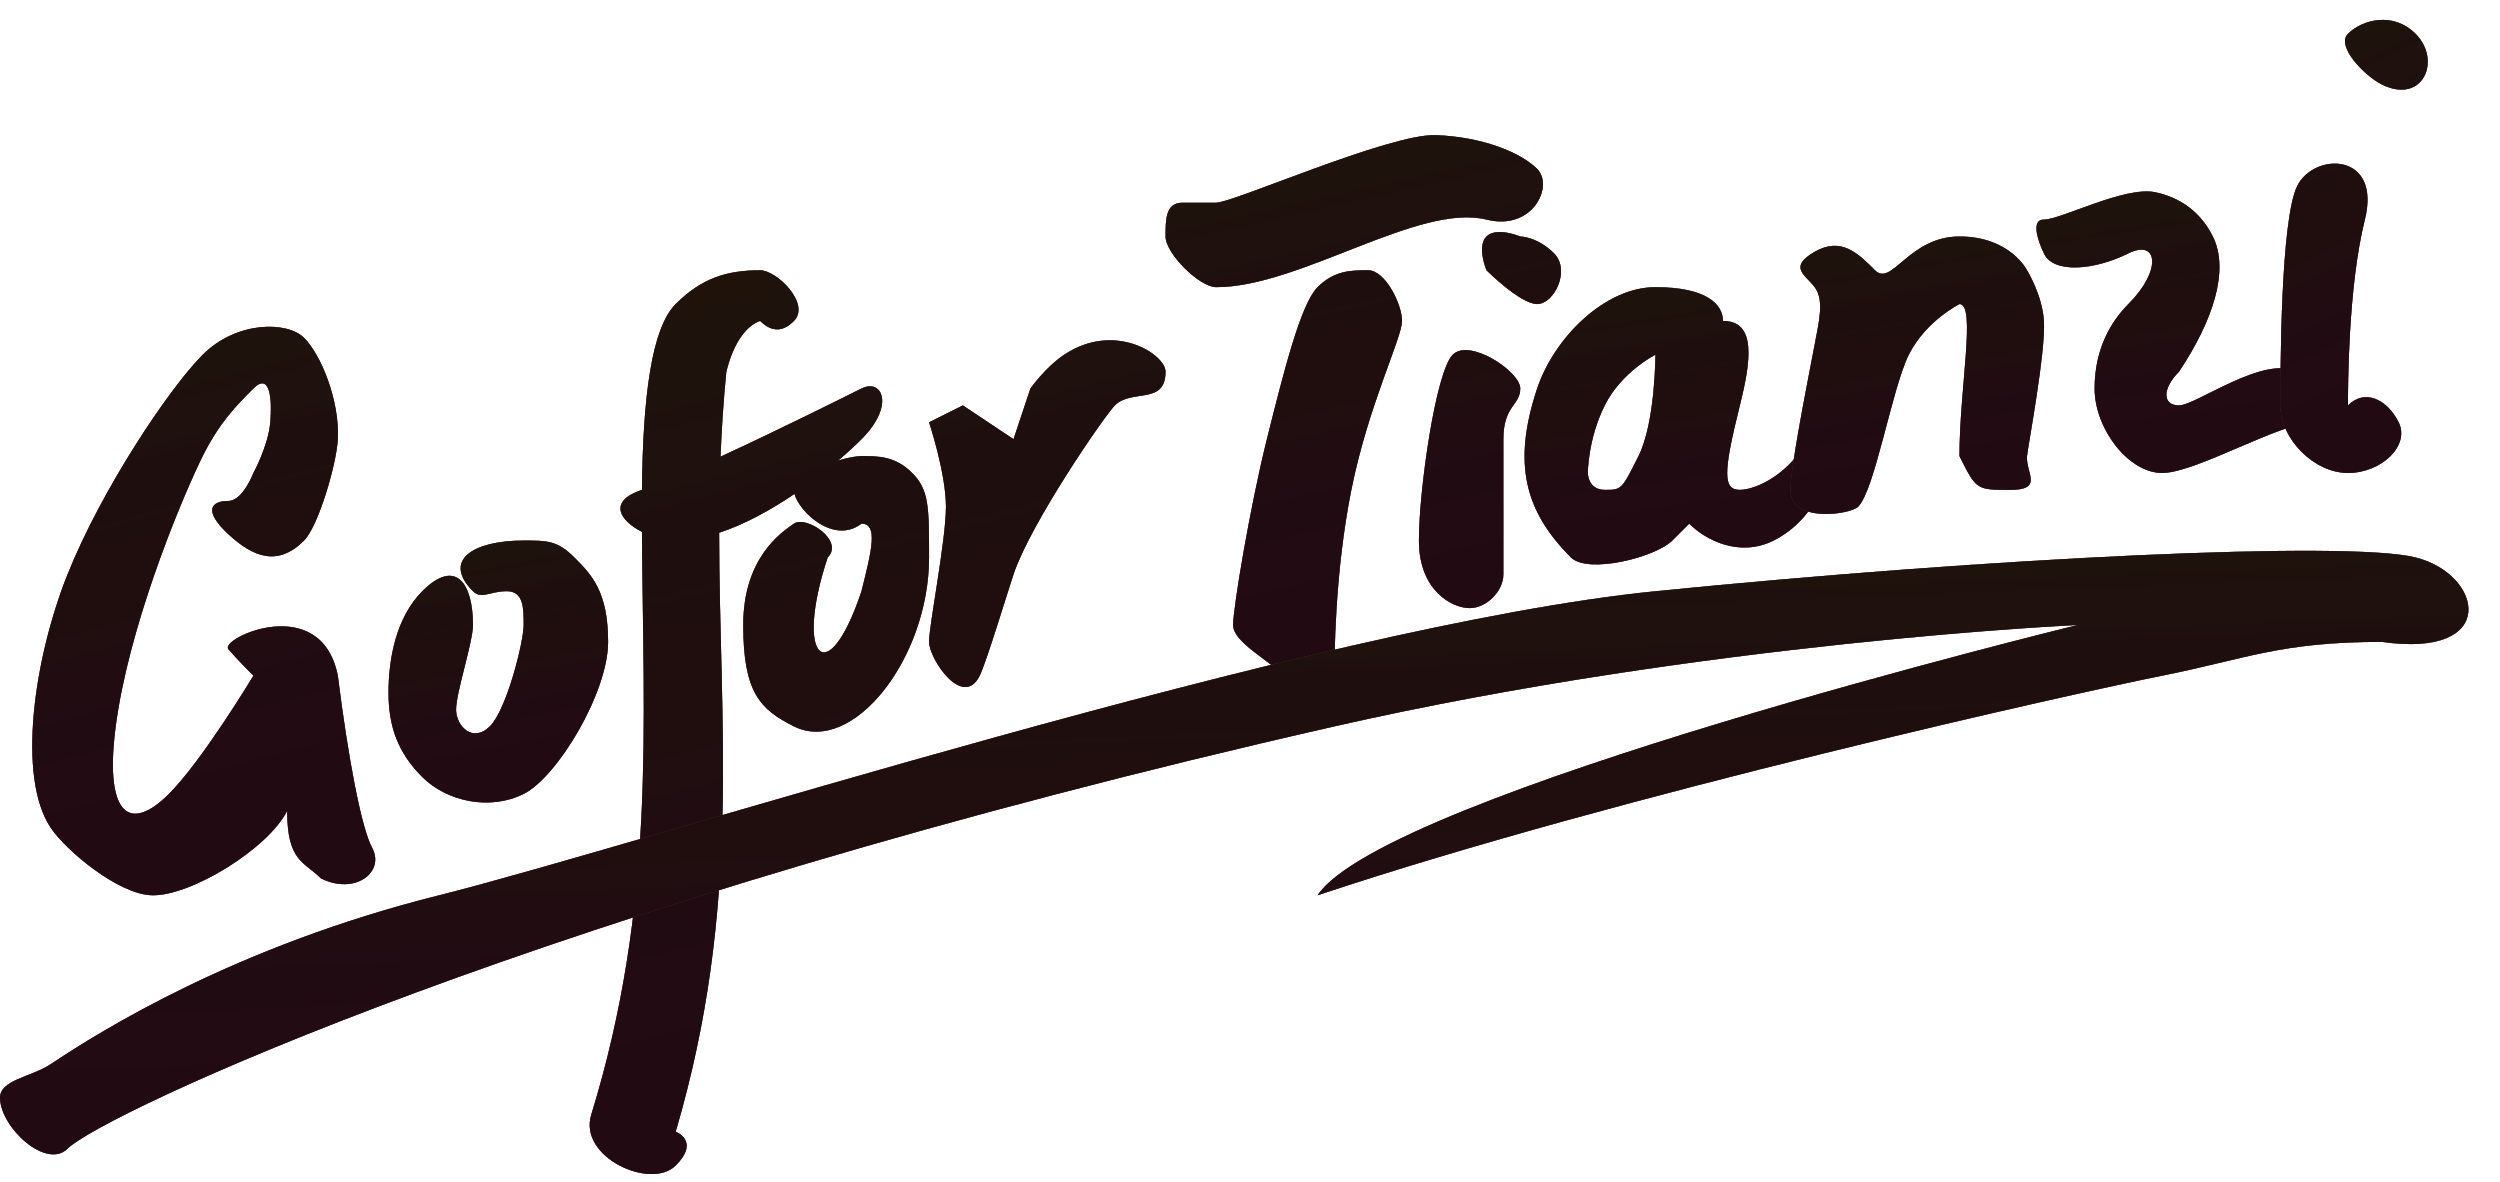 <svg width="74" height="35" viewBox="0 0 74 35" fill="none" xmlns="http://www.w3.org/2000/svg">
<path d="M36 6H35C34.5 6 34.5 6.5 34.5 7C34.5 7.5 35.5 8.5 36 8.5C38.471 8.5 42 6 44 6.5C45.375 6.844 46 5.5 45.5 5C45 4.5 43.86 4.05 42.5 4C41.14 3.95 36.5 6 36 6Z" fill="url(#paint0_linear_229_42)"/>
<path d="M36 6H35C34.5 6 34.5 6.5 34.5 7C34.5 7.5 35.5 8.5 36 8.5C38.471 8.5 42 6 44 6.5C45.375 6.844 46 5.5 45.5 5C45 4.5 43.86 4.05 42.5 4C41.14 3.95 36.5 6 36 6Z" fill="black" fill-opacity="0.2"/>
<path d="M36 6H35C34.5 6 34.5 6.5 34.5 7C34.5 7.5 35.5 8.5 36 8.5C38.471 8.5 42 6 44 6.5C45.375 6.844 46 5.5 45.5 5C45 4.5 43.86 4.05 42.5 4C41.14 3.95 36.5 6 36 6Z" fill="black" fill-opacity="0.2"/>
<path d="M36 6H35C34.5 6 34.5 6.5 34.5 7C34.5 7.5 35.5 8.5 36 8.5C38.471 8.5 42 6 44 6.5C45.375 6.844 46 5.5 45.5 5C45 4.5 43.86 4.05 42.5 4C41.14 3.95 36.5 6 36 6Z" fill="black" fill-opacity="0.2"/>
<path d="M36 6H35C34.5 6 34.5 6.5 34.5 7C34.5 7.5 35.5 8.5 36 8.5C38.471 8.5 42 6 44 6.5C45.375 6.844 46 5.5 45.5 5C45 4.5 43.86 4.05 42.5 4C41.14 3.95 36.5 6 36 6Z" fill="black" fill-opacity="0.2"/>
<path d="M36 6H35C34.5 6 34.5 6.5 34.5 7C34.5 7.5 35.5 8.5 36 8.5C38.471 8.5 42 6 44 6.5C45.375 6.844 46 5.5 45.5 5C45 4.5 43.86 4.05 42.5 4C41.14 3.95 36.5 6 36 6Z" fill="black" fill-opacity="0.2"/>
<path d="M36 6H35C34.5 6 34.5 6.5 34.5 7C34.5 7.5 35.5 8.5 36 8.5C38.471 8.5 42 6 44 6.5C45.375 6.844 46 5.5 45.5 5C45 4.5 43.86 4.05 42.5 4C41.14 3.95 36.5 6 36 6Z" fill="black" fill-opacity="0.2"/>
<path d="M36 6H35C34.5 6 34.5 6.5 34.5 7C34.5 7.5 35.5 8.5 36 8.5C38.471 8.5 42 6 44 6.5C45.375 6.844 46 5.5 45.5 5C45 4.5 43.86 4.05 42.5 4C41.14 3.95 36.5 6 36 6Z" fill="black" fill-opacity="0.2"/>
<path d="M36 6H35C34.5 6 34.5 6.5 34.5 7C34.5 7.5 35.5 8.5 36 8.5C38.471 8.5 42 6 44 6.5C45.375 6.844 46 5.5 45.5 5C45 4.5 43.86 4.05 42.5 4C41.14 3.95 36.5 6 36 6Z" fill="black" fill-opacity="0.2"/>
<path d="M40.5 8C40 8 39.5 8 39 8.5C38.5 9 38 11 37.5 13C37 15 36.5 18 36.5 18.5C36.5 19 37.5 19.5 38 20C38.5 20.5 39.5 20.5 39.5 20C39.5 19.5 39.5 17 40 14.5C40.5 12 41.5 10 41.5 9.5C41.5 9 41 8 40.5 8H40.5Z" fill="url(#paint1_linear_229_42)"/>
<path d="M40.5 8C40 8 39.5 8 39 8.5C38.5 9 38 11 37.5 13C37 15 36.5 18 36.5 18.5C36.5 19 37.5 19.5 38 20C38.5 20.5 39.5 20.5 39.5 20C39.5 19.5 39.5 17 40 14.5C40.5 12 41.5 10 41.5 9.5C41.5 9 41 8 40.5 8H40.5Z" fill="black" fill-opacity="0.2"/>
<path d="M40.5 8C40 8 39.5 8 39 8.5C38.5 9 38 11 37.5 13C37 15 36.5 18 36.5 18.5C36.5 19 37.5 19.5 38 20C38.5 20.5 39.5 20.5 39.5 20C39.5 19.5 39.5 17 40 14.5C40.5 12 41.5 10 41.5 9.5C41.5 9 41 8 40.5 8H40.5Z" fill="black" fill-opacity="0.2"/>
<path d="M40.5 8C40 8 39.5 8 39 8.5C38.5 9 38 11 37.5 13C37 15 36.5 18 36.5 18.5C36.5 19 37.5 19.5 38 20C38.5 20.5 39.5 20.5 39.5 20C39.5 19.5 39.5 17 40 14.5C40.5 12 41.5 10 41.5 9.5C41.5 9 41 8 40.5 8H40.5Z" fill="black" fill-opacity="0.2"/>
<path d="M40.5 8C40 8 39.5 8 39 8.5C38.5 9 38 11 37.5 13C37 15 36.5 18 36.5 18.5C36.5 19 37.5 19.5 38 20C38.5 20.5 39.5 20.5 39.5 20C39.5 19.5 39.5 17 40 14.5C40.5 12 41.5 10 41.5 9.5C41.5 9 41 8 40.5 8H40.5Z" fill="black" fill-opacity="0.2"/>
<path d="M40.5 8C40 8 39.5 8 39 8.5C38.5 9 38 11 37.5 13C37 15 36.5 18 36.5 18.5C36.5 19 37.5 19.5 38 20C38.5 20.5 39.5 20.5 39.5 20C39.5 19.5 39.5 17 40 14.5C40.5 12 41.5 10 41.5 9.5C41.5 9 41 8 40.5 8H40.5Z" fill="black" fill-opacity="0.2"/>
<path d="M40.5 8C40 8 39.5 8 39 8.5C38.5 9 38 11 37.5 13C37 15 36.5 18 36.5 18.5C36.5 19 37.5 19.5 38 20C38.5 20.5 39.5 20.5 39.5 20C39.5 19.5 39.5 17 40 14.5C40.5 12 41.5 10 41.5 9.5C41.5 9 41 8 40.5 8H40.5Z" fill="black" fill-opacity="0.2"/>
<path d="M40.5 8C40 8 39.5 8 39 8.5C38.5 9 38 11 37.5 13C37 15 36.5 18 36.5 18.5C36.5 19 37.5 19.5 38 20C38.5 20.5 39.5 20.5 39.5 20C39.5 19.5 39.5 17 40 14.5C40.5 12 41.5 10 41.5 9.5C41.5 9 41 8 40.5 8H40.5Z" fill="black" fill-opacity="0.2"/>
<path d="M40.5 8C40 8 39.5 8 39 8.5C38.5 9 38 11 37.5 13C37 15 36.5 18 36.5 18.5C36.5 19 37.5 19.5 38 20C38.5 20.5 39.5 20.5 39.5 20C39.5 19.5 39.5 17 40 14.5C40.5 12 41.5 10 41.5 9.5C41.5 9 41 8 40.5 8H40.5Z" fill="black" fill-opacity="0.2"/>
<path d="M45 11.5C45 11 43.5 10 43 10.5C42.5 11 42 14.5 42 16C42 17.5 43 18 43.5 18C44 18 44.5 17.5 44.5 17V13C44.5 12 45 12 45 11.5Z" fill="url(#paint2_linear_229_42)"/>
<path d="M45 11.5C45 11 43.5 10 43 10.5C42.5 11 42 14.5 42 16C42 17.5 43 18 43.5 18C44 18 44.5 17.5 44.5 17V13C44.5 12 45 12 45 11.5Z" fill="black" fill-opacity="0.2"/>
<path d="M45 11.5C45 11 43.5 10 43 10.5C42.5 11 42 14.5 42 16C42 17.5 43 18 43.5 18C44 18 44.5 17.5 44.5 17V13C44.5 12 45 12 45 11.5Z" fill="black" fill-opacity="0.2"/>
<path d="M45 11.5C45 11 43.5 10 43 10.5C42.5 11 42 14.5 42 16C42 17.5 43 18 43.5 18C44 18 44.5 17.5 44.5 17V13C44.5 12 45 12 45 11.5Z" fill="black" fill-opacity="0.2"/>
<path d="M45 11.5C45 11 43.5 10 43 10.5C42.5 11 42 14.5 42 16C42 17.5 43 18 43.5 18C44 18 44.5 17.5 44.5 17V13C44.5 12 45 12 45 11.5Z" fill="black" fill-opacity="0.2"/>
<path d="M45 11.5C45 11 43.5 10 43 10.5C42.5 11 42 14.5 42 16C42 17.5 43 18 43.5 18C44 18 44.5 17.5 44.5 17V13C44.5 12 45 12 45 11.5Z" fill="black" fill-opacity="0.2"/>
<path d="M45 11.5C45 11 43.5 10 43 10.5C42.5 11 42 14.5 42 16C42 17.5 43 18 43.5 18C44 18 44.5 17.5 44.5 17V13C44.5 12 45 12 45 11.5Z" fill="black" fill-opacity="0.2"/>
<path d="M45 11.5C45 11 43.5 10 43 10.5C42.5 11 42 14.5 42 16C42 17.5 43 18 43.5 18C44 18 44.5 17.5 44.5 17V13C44.5 12 45 12 45 11.5Z" fill="black" fill-opacity="0.2"/>
<path d="M45 11.5C45 11 43.5 10 43 10.5C42.5 11 42 14.5 42 16C42 17.5 43 18 43.5 18C44 18 44.5 17.5 44.5 17V13C44.5 12 45 12 45 11.5Z" fill="black" fill-opacity="0.2"/>
<path d="M45.5 9C45 9 44 8 44 8C44 8 43.703 7.297 44 7C44.297 6.703 45 7 45 7C45 7 45.5 7 46 7.5C46.5 8 46 9 45.5 9Z" fill="url(#paint3_linear_229_42)"/>
<path d="M45.5 9C45 9 44 8 44 8C44 8 43.703 7.297 44 7C44.297 6.703 45 7 45 7C45 7 45.5 7 46 7.5C46.5 8 46 9 45.5 9Z" fill="black" fill-opacity="0.2"/>
<path d="M45.5 9C45 9 44 8 44 8C44 8 43.703 7.297 44 7C44.297 6.703 45 7 45 7C45 7 45.5 7 46 7.5C46.5 8 46 9 45.5 9Z" fill="black" fill-opacity="0.2"/>
<path d="M45.5 9C45 9 44 8 44 8C44 8 43.703 7.297 44 7C44.297 6.703 45 7 45 7C45 7 45.5 7 46 7.5C46.5 8 46 9 45.5 9Z" fill="black" fill-opacity="0.2"/>
<path d="M45.5 9C45 9 44 8 44 8C44 8 43.703 7.297 44 7C44.297 6.703 45 7 45 7C45 7 45.5 7 46 7.5C46.5 8 46 9 45.5 9Z" fill="black" fill-opacity="0.2"/>
<path d="M45.5 9C45 9 44 8 44 8C44 8 43.703 7.297 44 7C44.297 6.703 45 7 45 7C45 7 45.5 7 46 7.5C46.5 8 46 9 45.5 9Z" fill="black" fill-opacity="0.2"/>
<path d="M45.5 9C45 9 44 8 44 8C44 8 43.703 7.297 44 7C44.297 6.703 45 7 45 7C45 7 45.5 7 46 7.5C46.5 8 46 9 45.5 9Z" fill="black" fill-opacity="0.2"/>
<path d="M45.5 9C45 9 44 8 44 8C44 8 43.703 7.297 44 7C44.297 6.703 45 7 45 7C45 7 45.5 7 46 7.5C46.5 8 46 9 45.5 9Z" fill="black" fill-opacity="0.2"/>
<path d="M45.5 9C45 9 44 8 44 8C44 8 43.703 7.297 44 7C44.297 6.703 45 7 45 7C45 7 45.5 7 46 7.5C46.5 8 46 9 45.5 9Z" fill="black" fill-opacity="0.2"/>
<path fill-rule="evenodd" clip-rule="evenodd" d="M49 8.5C47.5 8.5 46 10 45.5 11.5C44.757 13.729 45.141 15.14 46.5 16.5C47 17 49 16.5 49.5 16L50 15.5C50.5 16 51.5 16.5 52.5 16C53.5 15.5 54 14.5 54 14V14C54 13.499 54 12 53.5 13C53 14 52 14.5 51.5 14.5C51 14.5 51 14 51.5 12C51.826 10.695 52 9.5 51 9.5C51 9 50.5 8.5 49 8.5ZM49 10.5C49 10.5 48 11 47.5 12C47 13 47 14 47 14C47 14 47 14.5 47.5 14.5C48 14.5 48 14.5 48.5 13.5C49 12.5 49 10.5 49 10.5Z" fill="url(#paint4_linear_229_42)"/>
<path fill-rule="evenodd" clip-rule="evenodd" d="M49 8.5C47.5 8.5 46 10 45.5 11.5C44.757 13.729 45.141 15.14 46.5 16.5C47 17 49 16.5 49.5 16L50 15.5C50.5 16 51.5 16.5 52.5 16C53.5 15.5 54 14.5 54 14V14C54 13.499 54 12 53.5 13C53 14 52 14.5 51.5 14.5C51 14.5 51 14 51.5 12C51.826 10.695 52 9.5 51 9.5C51 9 50.5 8.5 49 8.5ZM49 10.5C49 10.5 48 11 47.5 12C47 13 47 14 47 14C47 14 47 14.5 47.5 14.5C48 14.5 48 14.5 48.5 13.5C49 12.5 49 10.5 49 10.5Z" fill="black" fill-opacity="0.2"/>
<path fill-rule="evenodd" clip-rule="evenodd" d="M49 8.5C47.5 8.5 46 10 45.5 11.5C44.757 13.729 45.141 15.14 46.5 16.5C47 17 49 16.5 49.5 16L50 15.5C50.5 16 51.5 16.5 52.5 16C53.5 15.5 54 14.5 54 14V14C54 13.499 54 12 53.5 13C53 14 52 14.5 51.5 14.5C51 14.5 51 14 51.5 12C51.826 10.695 52 9.5 51 9.5C51 9 50.5 8.5 49 8.5ZM49 10.5C49 10.5 48 11 47.5 12C47 13 47 14 47 14C47 14 47 14.5 47.5 14.5C48 14.5 48 14.5 48.5 13.5C49 12.5 49 10.5 49 10.5Z" fill="black" fill-opacity="0.2"/>
<path fill-rule="evenodd" clip-rule="evenodd" d="M49 8.5C47.5 8.5 46 10 45.5 11.5C44.757 13.729 45.141 15.14 46.5 16.5C47 17 49 16.5 49.5 16L50 15.5C50.5 16 51.5 16.5 52.5 16C53.5 15.5 54 14.5 54 14V14C54 13.499 54 12 53.5 13C53 14 52 14.5 51.5 14.5C51 14.5 51 14 51.5 12C51.826 10.695 52 9.5 51 9.5C51 9 50.5 8.5 49 8.5ZM49 10.5C49 10.5 48 11 47.5 12C47 13 47 14 47 14C47 14 47 14.5 47.5 14.5C48 14.5 48 14.5 48.5 13.5C49 12.5 49 10.5 49 10.5Z" fill="black" fill-opacity="0.2"/>
<path fill-rule="evenodd" clip-rule="evenodd" d="M49 8.5C47.5 8.5 46 10 45.5 11.5C44.757 13.729 45.141 15.14 46.5 16.5C47 17 49 16.5 49.5 16L50 15.5C50.5 16 51.5 16.5 52.5 16C53.5 15.5 54 14.5 54 14V14C54 13.499 54 12 53.5 13C53 14 52 14.5 51.5 14.5C51 14.5 51 14 51.5 12C51.826 10.695 52 9.5 51 9.5C51 9 50.5 8.5 49 8.5ZM49 10.5C49 10.5 48 11 47.5 12C47 13 47 14 47 14C47 14 47 14.5 47.5 14.5C48 14.5 48 14.5 48.5 13.5C49 12.5 49 10.5 49 10.5Z" fill="black" fill-opacity="0.2"/>
<path fill-rule="evenodd" clip-rule="evenodd" d="M49 8.5C47.5 8.5 46 10 45.5 11.5C44.757 13.729 45.141 15.14 46.5 16.5C47 17 49 16.5 49.5 16L50 15.5C50.5 16 51.5 16.5 52.5 16C53.5 15.5 54 14.5 54 14V14C54 13.499 54 12 53.5 13C53 14 52 14.5 51.5 14.5C51 14.5 51 14 51.5 12C51.826 10.695 52 9.5 51 9.5C51 9 50.5 8.5 49 8.5ZM49 10.5C49 10.5 48 11 47.5 12C47 13 47 14 47 14C47 14 47 14.5 47.5 14.5C48 14.5 48 14.5 48.5 13.5C49 12.5 49 10.5 49 10.5Z" fill="black" fill-opacity="0.2"/>
<path fill-rule="evenodd" clip-rule="evenodd" d="M49 8.5C47.5 8.5 46 10 45.5 11.5C44.757 13.729 45.141 15.14 46.5 16.5C47 17 49 16.5 49.5 16L50 15.5C50.5 16 51.5 16.5 52.5 16C53.5 15.5 54 14.5 54 14V14C54 13.499 54 12 53.5 13C53 14 52 14.5 51.5 14.5C51 14.5 51 14 51.5 12C51.826 10.695 52 9.5 51 9.5C51 9 50.5 8.5 49 8.5ZM49 10.5C49 10.5 48 11 47.5 12C47 13 47 14 47 14C47 14 47 14.5 47.5 14.5C48 14.5 48 14.5 48.5 13.5C49 12.5 49 10.5 49 10.5Z" fill="black" fill-opacity="0.2"/>
<path fill-rule="evenodd" clip-rule="evenodd" d="M49 8.5C47.5 8.5 46 10 45.5 11.5C44.757 13.729 45.141 15.14 46.5 16.5C47 17 49 16.5 49.5 16L50 15.5C50.5 16 51.5 16.5 52.5 16C53.5 15.5 54 14.5 54 14V14C54 13.499 54 12 53.5 13C53 14 52 14.5 51.5 14.5C51 14.5 51 14 51.5 12C51.826 10.695 52 9.5 51 9.5C51 9 50.5 8.5 49 8.5ZM49 10.5C49 10.5 48 11 47.5 12C47 13 47 14 47 14C47 14 47 14.5 47.5 14.5C48 14.5 48 14.5 48.5 13.5C49 12.5 49 10.5 49 10.5Z" fill="black" fill-opacity="0.2"/>
<path fill-rule="evenodd" clip-rule="evenodd" d="M49 8.5C47.5 8.5 46 10 45.5 11.5C44.757 13.729 45.141 15.14 46.5 16.5C47 17 49 16.5 49.5 16L50 15.5C50.5 16 51.5 16.5 52.5 16C53.5 15.5 54 14.5 54 14V14C54 13.499 54 12 53.5 13C53 14 52 14.5 51.5 14.5C51 14.5 51 14 51.5 12C51.826 10.695 52 9.5 51 9.5C51 9 50.5 8.5 49 8.5ZM49 10.5C49 10.5 48 11 47.5 12C47 13 47 14 47 14C47 14 47 14.5 47.5 14.5C48 14.5 48 14.5 48.5 13.5C49 12.5 49 10.5 49 10.5Z" fill="black" fill-opacity="0.2"/>
<path d="M22.5 8C23 8 24 9 23.5 9.5C23.385 9.615 23 10 22.5 9.5C22.121 9.629 21.728 10.088 21.5 11C21.415 11.855 21.36 12.692 21.328 13.517C23.079 12.71 25.072 11.714 25.491 11.504L25.5 11.5C26.113 11.194 26.5 12 25.5 13C25.317 13.183 25.083 13.4 24.811 13.632C25.088 13.549 25.343 13.5 25.5 13.5C26 13.5 26.5 13.5 27 14C27.5 14.5 27.5 15 27.5 16.5C27.5 19.5 25.231 22.366 23.5 21.5C22.5 21 22 20.5 22 18.5C22 16.5 23.141 15.751 23.5 15.5C23.859 15.249 25 16 24.5 16.5C23.5 19.5 24.5 20.5 25.5 17.5C25.8 16.302 26 15.5 25.5 15.5C24.686 16.123 23.663 15.162 23.517 14.62C22.825 15.089 22.05 15.519 21.287 15.77C21.288 21.499 21.968 26.808 20 33.5C20 33.5 20.734 33.766 20 34.5C19.266 35.234 17.114 34.254 17.5 33C19.418 26.765 19.037 21.535 19.002 15.743C18.348 15.412 17.979 14.84 19 14.5C19.001 14.5 19.002 14.499 19.002 14.499C19.029 11.752 19.285 9.715 20 9C20.758 8.242 21.5 8 22.5 8Z" fill="url(#paint5_linear_229_42)"/>
<path d="M22.5 8C23 8 24 9 23.5 9.5C23.385 9.615 23 10 22.5 9.5C22.121 9.629 21.728 10.088 21.5 11C21.415 11.855 21.36 12.692 21.328 13.517C23.079 12.71 25.072 11.714 25.491 11.504L25.5 11.5C26.113 11.194 26.5 12 25.5 13C25.317 13.183 25.083 13.4 24.811 13.632C25.088 13.549 25.343 13.5 25.5 13.5C26 13.5 26.5 13.5 27 14C27.5 14.5 27.5 15 27.5 16.5C27.5 19.5 25.231 22.366 23.5 21.5C22.5 21 22 20.5 22 18.5C22 16.5 23.141 15.751 23.5 15.5C23.859 15.249 25 16 24.5 16.5C23.5 19.5 24.5 20.5 25.5 17.5C25.8 16.302 26 15.5 25.5 15.5C24.686 16.123 23.663 15.162 23.517 14.62C22.825 15.089 22.05 15.519 21.287 15.77C21.288 21.499 21.968 26.808 20 33.5C20 33.5 20.734 33.766 20 34.5C19.266 35.234 17.114 34.254 17.5 33C19.418 26.765 19.037 21.535 19.002 15.743C18.348 15.412 17.979 14.84 19 14.5C19.001 14.5 19.002 14.499 19.002 14.499C19.029 11.752 19.285 9.715 20 9C20.758 8.242 21.5 8 22.5 8Z" fill="black" fill-opacity="0.2"/>
<path d="M22.5 8C23 8 24 9 23.5 9.5C23.385 9.615 23 10 22.5 9.5C22.121 9.629 21.728 10.088 21.5 11C21.415 11.855 21.36 12.692 21.328 13.517C23.079 12.71 25.072 11.714 25.491 11.504L25.5 11.5C26.113 11.194 26.5 12 25.5 13C25.317 13.183 25.083 13.4 24.811 13.632C25.088 13.549 25.343 13.5 25.5 13.5C26 13.5 26.5 13.5 27 14C27.5 14.5 27.5 15 27.5 16.5C27.5 19.5 25.231 22.366 23.5 21.5C22.5 21 22 20.5 22 18.5C22 16.5 23.141 15.751 23.5 15.5C23.859 15.249 25 16 24.5 16.5C23.5 19.5 24.5 20.5 25.5 17.5C25.8 16.302 26 15.5 25.5 15.5C24.686 16.123 23.663 15.162 23.517 14.62C22.825 15.089 22.05 15.519 21.287 15.77C21.288 21.499 21.968 26.808 20 33.5C20 33.5 20.734 33.766 20 34.5C19.266 35.234 17.114 34.254 17.5 33C19.418 26.765 19.037 21.535 19.002 15.743C18.348 15.412 17.979 14.84 19 14.5C19.001 14.5 19.002 14.499 19.002 14.499C19.029 11.752 19.285 9.715 20 9C20.758 8.242 21.5 8 22.5 8Z" fill="black" fill-opacity="0.2"/>
<path d="M22.5 8C23 8 24 9 23.5 9.5C23.385 9.615 23 10 22.5 9.5C22.121 9.629 21.728 10.088 21.5 11C21.415 11.855 21.36 12.692 21.328 13.517C23.079 12.71 25.072 11.714 25.491 11.504L25.5 11.5C26.113 11.194 26.5 12 25.5 13C25.317 13.183 25.083 13.4 24.811 13.632C25.088 13.549 25.343 13.5 25.5 13.5C26 13.5 26.5 13.5 27 14C27.5 14.5 27.5 15 27.5 16.5C27.5 19.5 25.231 22.366 23.5 21.5C22.5 21 22 20.5 22 18.5C22 16.5 23.141 15.751 23.5 15.5C23.859 15.249 25 16 24.5 16.5C23.5 19.5 24.5 20.5 25.5 17.5C25.8 16.302 26 15.5 25.5 15.5C24.686 16.123 23.663 15.162 23.517 14.62C22.825 15.089 22.05 15.519 21.287 15.77C21.288 21.499 21.968 26.808 20 33.5C20 33.5 20.734 33.766 20 34.5C19.266 35.234 17.114 34.254 17.5 33C19.418 26.765 19.037 21.535 19.002 15.743C18.348 15.412 17.979 14.84 19 14.5C19.001 14.5 19.002 14.499 19.002 14.499C19.029 11.752 19.285 9.715 20 9C20.758 8.242 21.5 8 22.5 8Z" fill="black" fill-opacity="0.2"/>
<path d="M22.5 8C23 8 24 9 23.5 9.5C23.385 9.615 23 10 22.5 9.5C22.121 9.629 21.728 10.088 21.5 11C21.415 11.855 21.36 12.692 21.328 13.517C23.079 12.71 25.072 11.714 25.491 11.504L25.5 11.5C26.113 11.194 26.5 12 25.5 13C25.317 13.183 25.083 13.4 24.811 13.632C25.088 13.549 25.343 13.5 25.5 13.5C26 13.5 26.5 13.5 27 14C27.5 14.5 27.5 15 27.5 16.5C27.5 19.5 25.231 22.366 23.5 21.5C22.5 21 22 20.5 22 18.5C22 16.5 23.141 15.751 23.5 15.5C23.859 15.249 25 16 24.5 16.5C23.5 19.5 24.5 20.5 25.5 17.5C25.8 16.302 26 15.5 25.5 15.5C24.686 16.123 23.663 15.162 23.517 14.62C22.825 15.089 22.05 15.519 21.287 15.77C21.288 21.499 21.968 26.808 20 33.5C20 33.5 20.734 33.766 20 34.5C19.266 35.234 17.114 34.254 17.5 33C19.418 26.765 19.037 21.535 19.002 15.743C18.348 15.412 17.979 14.84 19 14.5C19.001 14.5 19.002 14.499 19.002 14.499C19.029 11.752 19.285 9.715 20 9C20.758 8.242 21.5 8 22.5 8Z" fill="black" fill-opacity="0.2"/>
<path d="M22.5 8C23 8 24 9 23.5 9.5C23.385 9.615 23 10 22.5 9.5C22.121 9.629 21.728 10.088 21.5 11C21.415 11.855 21.36 12.692 21.328 13.517C23.079 12.71 25.072 11.714 25.491 11.504L25.5 11.5C26.113 11.194 26.5 12 25.5 13C25.317 13.183 25.083 13.4 24.811 13.632C25.088 13.549 25.343 13.5 25.5 13.5C26 13.5 26.5 13.5 27 14C27.5 14.5 27.5 15 27.5 16.5C27.5 19.5 25.231 22.366 23.5 21.5C22.5 21 22 20.5 22 18.5C22 16.5 23.141 15.751 23.5 15.5C23.859 15.249 25 16 24.5 16.5C23.5 19.5 24.5 20.5 25.5 17.5C25.8 16.302 26 15.5 25.5 15.5C24.686 16.123 23.663 15.162 23.517 14.62C22.825 15.089 22.05 15.519 21.287 15.77C21.288 21.499 21.968 26.808 20 33.5C20 33.5 20.734 33.766 20 34.5C19.266 35.234 17.114 34.254 17.5 33C19.418 26.765 19.037 21.535 19.002 15.743C18.348 15.412 17.979 14.84 19 14.5C19.001 14.5 19.002 14.499 19.002 14.499C19.029 11.752 19.285 9.715 20 9C20.758 8.242 21.5 8 22.5 8Z" fill="black" fill-opacity="0.2"/>
<path d="M22.5 8C23 8 24 9 23.5 9.5C23.385 9.615 23 10 22.5 9.5C22.121 9.629 21.728 10.088 21.5 11C21.415 11.855 21.36 12.692 21.328 13.517C23.079 12.71 25.072 11.714 25.491 11.504L25.5 11.5C26.113 11.194 26.5 12 25.5 13C25.317 13.183 25.083 13.4 24.811 13.632C25.088 13.549 25.343 13.5 25.5 13.5C26 13.5 26.5 13.5 27 14C27.5 14.5 27.5 15 27.5 16.5C27.5 19.5 25.231 22.366 23.5 21.5C22.5 21 22 20.5 22 18.5C22 16.5 23.141 15.751 23.5 15.5C23.859 15.249 25 16 24.5 16.5C23.5 19.5 24.5 20.5 25.5 17.5C25.8 16.302 26 15.5 25.5 15.5C24.686 16.123 23.663 15.162 23.517 14.62C22.825 15.089 22.05 15.519 21.287 15.77C21.288 21.499 21.968 26.808 20 33.5C20 33.5 20.734 33.766 20 34.5C19.266 35.234 17.114 34.254 17.5 33C19.418 26.765 19.037 21.535 19.002 15.743C18.348 15.412 17.979 14.84 19 14.5C19.001 14.5 19.002 14.499 19.002 14.499C19.029 11.752 19.285 9.715 20 9C20.758 8.242 21.5 8 22.5 8Z" fill="black" fill-opacity="0.2"/>
<path d="M22.5 8C23 8 24 9 23.5 9.5C23.385 9.615 23 10 22.5 9.5C22.121 9.629 21.728 10.088 21.5 11C21.415 11.855 21.36 12.692 21.328 13.517C23.079 12.71 25.072 11.714 25.491 11.504L25.5 11.5C26.113 11.194 26.5 12 25.5 13C25.317 13.183 25.083 13.4 24.811 13.632C25.088 13.549 25.343 13.5 25.5 13.5C26 13.5 26.5 13.5 27 14C27.5 14.5 27.5 15 27.5 16.5C27.5 19.5 25.231 22.366 23.5 21.5C22.5 21 22 20.5 22 18.5C22 16.5 23.141 15.751 23.5 15.5C23.859 15.249 25 16 24.5 16.5C23.5 19.5 24.5 20.5 25.5 17.5C25.8 16.302 26 15.5 25.5 15.5C24.686 16.123 23.663 15.162 23.517 14.62C22.825 15.089 22.05 15.519 21.287 15.77C21.288 21.499 21.968 26.808 20 33.5C20 33.5 20.734 33.766 20 34.5C19.266 35.234 17.114 34.254 17.5 33C19.418 26.765 19.037 21.535 19.002 15.743C18.348 15.412 17.979 14.84 19 14.5C19.001 14.5 19.002 14.499 19.002 14.499C19.029 11.752 19.285 9.715 20 9C20.758 8.242 21.5 8 22.5 8Z" fill="black" fill-opacity="0.2"/>
<path d="M22.5 8C23 8 24 9 23.5 9.5C23.385 9.615 23 10 22.5 9.5C22.121 9.629 21.728 10.088 21.5 11C21.415 11.855 21.36 12.692 21.328 13.517C23.079 12.71 25.072 11.714 25.491 11.504L25.5 11.5C26.113 11.194 26.5 12 25.5 13C25.317 13.183 25.083 13.4 24.811 13.632C25.088 13.549 25.343 13.5 25.5 13.5C26 13.5 26.5 13.5 27 14C27.5 14.5 27.5 15 27.5 16.5C27.5 19.5 25.231 22.366 23.5 21.5C22.5 21 22 20.5 22 18.5C22 16.5 23.141 15.751 23.5 15.5C23.859 15.249 25 16 24.5 16.5C23.5 19.5 24.5 20.5 25.5 17.5C25.8 16.302 26 15.5 25.5 15.5C24.686 16.123 23.663 15.162 23.517 14.62C22.825 15.089 22.05 15.519 21.287 15.77C21.288 21.499 21.968 26.808 20 33.5C20 33.5 20.734 33.766 20 34.5C19.266 35.234 17.114 34.254 17.5 33C19.418 26.765 19.037 21.535 19.002 15.743C18.348 15.412 17.979 14.84 19 14.5C19.001 14.5 19.002 14.499 19.002 14.499C19.029 11.752 19.285 9.715 20 9C20.758 8.242 21.5 8 22.5 8Z" fill="black" fill-opacity="0.2"/>
<path d="M28.5 12L27.5 12.5C27.5 12.5 28 14 28 15C28 16 27.5 18.5 27.5 19C27.5 19.5 28.5 21 29 20C29.187 19.626 29.825 17.526 30 17C30.5 15.5 32.687 12.313 33 12C33.5 11.5 34.5 12 34.5 11C34.5 10.5 33 9.5 31.5 10.5C30.946 10.869 30.5 11.5 30.5 11.5L30 13L28.5 12Z" fill="url(#paint6_linear_229_42)"/>
<path d="M28.5 12L27.5 12.5C27.5 12.5 28 14 28 15C28 16 27.5 18.5 27.5 19C27.5 19.5 28.5 21 29 20C29.187 19.626 29.825 17.526 30 17C30.5 15.5 32.687 12.313 33 12C33.5 11.5 34.5 12 34.5 11C34.5 10.5 33 9.5 31.5 10.5C30.946 10.869 30.5 11.5 30.5 11.5L30 13L28.5 12Z" fill="black" fill-opacity="0.2"/>
<path d="M28.5 12L27.5 12.5C27.5 12.5 28 14 28 15C28 16 27.5 18.5 27.5 19C27.5 19.5 28.5 21 29 20C29.187 19.626 29.825 17.526 30 17C30.5 15.5 32.687 12.313 33 12C33.5 11.5 34.5 12 34.5 11C34.5 10.5 33 9.5 31.5 10.5C30.946 10.869 30.5 11.5 30.5 11.5L30 13L28.5 12Z" fill="black" fill-opacity="0.2"/>
<path d="M28.5 12L27.5 12.5C27.5 12.5 28 14 28 15C28 16 27.5 18.5 27.5 19C27.5 19.5 28.5 21 29 20C29.187 19.626 29.825 17.526 30 17C30.5 15.5 32.687 12.313 33 12C33.5 11.5 34.5 12 34.5 11C34.5 10.5 33 9.5 31.5 10.5C30.946 10.869 30.5 11.5 30.5 11.5L30 13L28.5 12Z" fill="black" fill-opacity="0.2"/>
<path d="M28.5 12L27.5 12.5C27.5 12.5 28 14 28 15C28 16 27.5 18.5 27.5 19C27.5 19.5 28.5 21 29 20C29.187 19.626 29.825 17.526 30 17C30.5 15.5 32.687 12.313 33 12C33.5 11.5 34.5 12 34.5 11C34.5 10.5 33 9.5 31.5 10.5C30.946 10.869 30.5 11.5 30.5 11.5L30 13L28.5 12Z" fill="black" fill-opacity="0.2"/>
<path d="M28.5 12L27.5 12.5C27.5 12.5 28 14 28 15C28 16 27.5 18.5 27.5 19C27.5 19.5 28.5 21 29 20C29.187 19.626 29.825 17.526 30 17C30.5 15.5 32.687 12.313 33 12C33.5 11.5 34.5 12 34.5 11C34.5 10.5 33 9.5 31.5 10.5C30.946 10.869 30.5 11.5 30.5 11.5L30 13L28.5 12Z" fill="black" fill-opacity="0.2"/>
<path d="M28.5 12L27.5 12.5C27.5 12.5 28 14 28 15C28 16 27.5 18.5 27.5 19C27.5 19.5 28.5 21 29 20C29.187 19.626 29.825 17.526 30 17C30.5 15.5 32.687 12.313 33 12C33.5 11.5 34.5 12 34.5 11C34.5 10.5 33 9.5 31.5 10.5C30.946 10.869 30.5 11.5 30.5 11.5L30 13L28.5 12Z" fill="black" fill-opacity="0.2"/>
<path d="M28.5 12L27.5 12.5C27.5 12.5 28 14 28 15C28 16 27.5 18.5 27.5 19C27.5 19.5 28.5 21 29 20C29.187 19.626 29.825 17.526 30 17C30.5 15.5 32.687 12.313 33 12C33.5 11.5 34.5 12 34.5 11C34.5 10.5 33 9.5 31.5 10.5C30.946 10.869 30.5 11.5 30.5 11.5L30 13L28.5 12Z" fill="black" fill-opacity="0.2"/>
<path d="M28.5 12L27.5 12.5C27.5 12.5 28 14 28 15C28 16 27.5 18.5 27.5 19C27.5 19.5 28.5 21 29 20C29.187 19.626 29.825 17.526 30 17C30.5 15.5 32.687 12.313 33 12C33.5 11.5 34.5 12 34.5 11C34.5 10.5 33 9.5 31.5 10.5C30.946 10.869 30.5 11.5 30.5 11.5L30 13L28.5 12Z" fill="black" fill-opacity="0.2"/>
<path d="M14 18.5C14 17.281 13.5 16.5 12.5 17.5C11.726 18.273 11.5 19.5 11.5 20.5C11.5 21.5 11.773 22.274 12.5 23C13.227 23.727 14.5 24 15.5 23.5C16.5 23 18 20.5 18 19C18 17.5 17.5 17 17 16.5C16.5 16 16.203 16 15.5 16C14 16 13.085 16.586 14 17.5C14.25 17.75 14.5 17.5 15 17.5C15.5 17.5 15.5 18 15.5 18.5C15.5 19 15 21 14.5 21.5C14 22 13.5 21.5 13.5 21C13.5 20.5 14 19 14 18.5Z" fill="url(#paint7_linear_229_42)"/>
<path d="M14 18.5C14 17.281 13.5 16.5 12.5 17.5C11.726 18.273 11.5 19.5 11.5 20.5C11.5 21.5 11.773 22.274 12.5 23C13.227 23.727 14.5 24 15.5 23.5C16.5 23 18 20.5 18 19C18 17.5 17.5 17 17 16.5C16.5 16 16.203 16 15.5 16C14 16 13.085 16.586 14 17.5C14.25 17.75 14.5 17.5 15 17.5C15.5 17.5 15.5 18 15.5 18.5C15.5 19 15 21 14.5 21.5C14 22 13.5 21.5 13.5 21C13.5 20.5 14 19 14 18.5Z" fill="black" fill-opacity="0.2"/>
<path d="M14 18.5C14 17.281 13.5 16.5 12.5 17.5C11.726 18.273 11.5 19.5 11.5 20.5C11.5 21.5 11.773 22.274 12.5 23C13.227 23.727 14.5 24 15.5 23.5C16.5 23 18 20.5 18 19C18 17.5 17.5 17 17 16.5C16.5 16 16.203 16 15.5 16C14 16 13.085 16.586 14 17.5C14.25 17.75 14.5 17.5 15 17.5C15.5 17.5 15.5 18 15.5 18.5C15.5 19 15 21 14.5 21.5C14 22 13.5 21.5 13.5 21C13.5 20.5 14 19 14 18.5Z" fill="black" fill-opacity="0.2"/>
<path d="M14 18.5C14 17.281 13.5 16.5 12.5 17.5C11.726 18.273 11.5 19.5 11.5 20.5C11.5 21.5 11.773 22.274 12.5 23C13.227 23.727 14.5 24 15.5 23.5C16.5 23 18 20.5 18 19C18 17.5 17.5 17 17 16.5C16.5 16 16.203 16 15.5 16C14 16 13.085 16.586 14 17.5C14.25 17.75 14.5 17.5 15 17.5C15.5 17.5 15.5 18 15.5 18.5C15.5 19 15 21 14.5 21.5C14 22 13.5 21.5 13.5 21C13.5 20.5 14 19 14 18.5Z" fill="black" fill-opacity="0.2"/>
<path d="M14 18.5C14 17.281 13.5 16.5 12.5 17.5C11.726 18.273 11.5 19.5 11.5 20.5C11.5 21.5 11.773 22.274 12.5 23C13.227 23.727 14.5 24 15.5 23.5C16.5 23 18 20.5 18 19C18 17.5 17.5 17 17 16.5C16.5 16 16.203 16 15.5 16C14 16 13.085 16.586 14 17.5C14.25 17.75 14.5 17.5 15 17.5C15.5 17.5 15.5 18 15.5 18.5C15.5 19 15 21 14.5 21.5C14 22 13.5 21.5 13.5 21C13.5 20.5 14 19 14 18.5Z" fill="black" fill-opacity="0.2"/>
<path d="M14 18.5C14 17.281 13.5 16.5 12.5 17.5C11.726 18.273 11.5 19.5 11.5 20.5C11.5 21.5 11.773 22.274 12.5 23C13.227 23.727 14.5 24 15.5 23.5C16.5 23 18 20.5 18 19C18 17.5 17.5 17 17 16.5C16.5 16 16.203 16 15.5 16C14 16 13.085 16.586 14 17.5C14.25 17.75 14.5 17.5 15 17.5C15.5 17.5 15.5 18 15.5 18.5C15.5 19 15 21 14.5 21.5C14 22 13.5 21.5 13.5 21C13.5 20.5 14 19 14 18.5Z" fill="black" fill-opacity="0.2"/>
<path d="M14 18.5C14 17.281 13.5 16.5 12.5 17.5C11.726 18.273 11.5 19.5 11.5 20.5C11.5 21.5 11.773 22.274 12.5 23C13.227 23.727 14.5 24 15.5 23.5C16.5 23 18 20.5 18 19C18 17.5 17.5 17 17 16.5C16.5 16 16.203 16 15.5 16C14 16 13.085 16.586 14 17.5C14.25 17.75 14.5 17.5 15 17.5C15.5 17.5 15.5 18 15.5 18.5C15.5 19 15 21 14.5 21.5C14 22 13.5 21.5 13.5 21C13.5 20.5 14 19 14 18.5Z" fill="black" fill-opacity="0.2"/>
<path d="M14 18.5C14 17.281 13.5 16.5 12.5 17.5C11.726 18.273 11.5 19.5 11.5 20.5C11.5 21.5 11.773 22.274 12.5 23C13.227 23.727 14.5 24 15.5 23.5C16.5 23 18 20.5 18 19C18 17.5 17.5 17 17 16.5C16.5 16 16.203 16 15.5 16C14 16 13.085 16.586 14 17.5C14.25 17.75 14.5 17.5 15 17.5C15.5 17.5 15.5 18 15.5 18.5C15.5 19 15 21 14.5 21.5C14 22 13.5 21.5 13.5 21C13.5 20.5 14 19 14 18.5Z" fill="black" fill-opacity="0.2"/>
<path d="M14 18.5C14 17.281 13.5 16.5 12.5 17.5C11.726 18.273 11.5 19.5 11.5 20.5C11.5 21.5 11.773 22.274 12.5 23C13.227 23.727 14.5 24 15.5 23.5C16.5 23 18 20.5 18 19C18 17.5 17.5 17 17 16.5C16.5 16 16.203 16 15.5 16C14 16 13.085 16.586 14 17.5C14.25 17.75 14.5 17.5 15 17.5C15.5 17.5 15.5 18 15.5 18.5C15.5 19 15 21 14.5 21.5C14 22 13.5 21.5 13.5 21C13.5 20.5 14 19 14 18.5Z" fill="black" fill-opacity="0.2"/>
<path d="M9 16C8.226 16.774 7.5 16.5 6.759 15.813C6.018 15.125 6.234 14.828 6.759 14.828C7.187 14.828 7.5 14 7.5 14C7.5 14 7.94 13.204 8 12.5C8.057 11.838 8 11 7.5 11.5L7.498 11.502C6.999 12.001 6.499 12.501 6 13.5C5.5 14.5 4 18 3.5 21C3 24 3.734 24.766 5 23.5C6 22.5 7.5 20 7.5 20C7.5 20 7 19.5 6.759 19.215C6.491 18.898 9.5 17.5 10 20C10.306 22.446 10.696 24.5 11.015 25.095C11.405 25.822 10.5 26.5 9.5 26C9 25.5 8.5 25.5 8.5 24C7.944 25.111 5.657 26.527 4.5 26.5C3.5 26.477 1.944 25.166 1.5 24.5C0.5 23 1 19.5 2 17C3 14.5 5 11.501 6 10.5C7 9.5 8.5 9.5 9 10C9.5 10.5 10.056 11.846 10 13C9.965 13.722 9.426 15.575 9 16Z" fill="url(#paint8_linear_229_42)"/>
<path d="M9 16C8.226 16.774 7.5 16.5 6.759 15.813C6.018 15.125 6.234 14.828 6.759 14.828C7.187 14.828 7.5 14 7.5 14C7.5 14 7.94 13.204 8 12.5C8.057 11.838 8 11 7.5 11.5L7.498 11.502C6.999 12.001 6.499 12.501 6 13.5C5.5 14.5 4 18 3.5 21C3 24 3.734 24.766 5 23.5C6 22.5 7.5 20 7.5 20C7.5 20 7 19.5 6.759 19.215C6.491 18.898 9.5 17.5 10 20C10.306 22.446 10.696 24.5 11.015 25.095C11.405 25.822 10.5 26.5 9.5 26C9 25.5 8.5 25.5 8.5 24C7.944 25.111 5.657 26.527 4.5 26.5C3.5 26.477 1.944 25.166 1.5 24.5C0.5 23 1 19.5 2 17C3 14.5 5 11.501 6 10.5C7 9.5 8.5 9.5 9 10C9.5 10.5 10.056 11.846 10 13C9.965 13.722 9.426 15.575 9 16Z" fill="black" fill-opacity="0.2"/>
<path d="M9 16C8.226 16.774 7.5 16.5 6.759 15.813C6.018 15.125 6.234 14.828 6.759 14.828C7.187 14.828 7.5 14 7.5 14C7.5 14 7.94 13.204 8 12.5C8.057 11.838 8 11 7.5 11.5L7.498 11.502C6.999 12.001 6.499 12.501 6 13.5C5.5 14.5 4 18 3.5 21C3 24 3.734 24.766 5 23.5C6 22.5 7.5 20 7.5 20C7.5 20 7 19.5 6.759 19.215C6.491 18.898 9.5 17.5 10 20C10.306 22.446 10.696 24.5 11.015 25.095C11.405 25.822 10.5 26.5 9.5 26C9 25.5 8.5 25.5 8.5 24C7.944 25.111 5.657 26.527 4.5 26.5C3.5 26.477 1.944 25.166 1.5 24.5C0.5 23 1 19.5 2 17C3 14.5 5 11.501 6 10.5C7 9.5 8.5 9.5 9 10C9.5 10.5 10.056 11.846 10 13C9.965 13.722 9.426 15.575 9 16Z" fill="black" fill-opacity="0.2"/>
<path d="M9 16C8.226 16.774 7.5 16.5 6.759 15.813C6.018 15.125 6.234 14.828 6.759 14.828C7.187 14.828 7.5 14 7.5 14C7.5 14 7.94 13.204 8 12.5C8.057 11.838 8 11 7.5 11.5L7.498 11.502C6.999 12.001 6.499 12.501 6 13.5C5.5 14.5 4 18 3.5 21C3 24 3.734 24.766 5 23.5C6 22.5 7.5 20 7.5 20C7.5 20 7 19.5 6.759 19.215C6.491 18.898 9.5 17.5 10 20C10.306 22.446 10.696 24.5 11.015 25.095C11.405 25.822 10.5 26.5 9.5 26C9 25.5 8.5 25.5 8.5 24C7.944 25.111 5.657 26.527 4.5 26.5C3.5 26.477 1.944 25.166 1.5 24.5C0.5 23 1 19.5 2 17C3 14.5 5 11.501 6 10.5C7 9.5 8.5 9.5 9 10C9.5 10.5 10.056 11.846 10 13C9.965 13.722 9.426 15.575 9 16Z" fill="black" fill-opacity="0.2"/>
<path d="M9 16C8.226 16.774 7.5 16.5 6.759 15.813C6.018 15.125 6.234 14.828 6.759 14.828C7.187 14.828 7.5 14 7.5 14C7.5 14 7.94 13.204 8 12.5C8.057 11.838 8 11 7.5 11.5L7.498 11.502C6.999 12.001 6.499 12.501 6 13.5C5.5 14.5 4 18 3.5 21C3 24 3.734 24.766 5 23.5C6 22.5 7.5 20 7.5 20C7.5 20 7 19.5 6.759 19.215C6.491 18.898 9.5 17.5 10 20C10.306 22.446 10.696 24.5 11.015 25.095C11.405 25.822 10.5 26.5 9.5 26C9 25.5 8.5 25.5 8.5 24C7.944 25.111 5.657 26.527 4.5 26.5C3.5 26.477 1.944 25.166 1.5 24.5C0.5 23 1 19.5 2 17C3 14.5 5 11.501 6 10.5C7 9.5 8.5 9.5 9 10C9.5 10.5 10.056 11.846 10 13C9.965 13.722 9.426 15.575 9 16Z" fill="black" fill-opacity="0.2"/>
<path d="M9 16C8.226 16.774 7.5 16.5 6.759 15.813C6.018 15.125 6.234 14.828 6.759 14.828C7.187 14.828 7.5 14 7.5 14C7.5 14 7.94 13.204 8 12.5C8.057 11.838 8 11 7.5 11.5L7.498 11.502C6.999 12.001 6.499 12.501 6 13.5C5.5 14.5 4 18 3.5 21C3 24 3.734 24.766 5 23.5C6 22.5 7.5 20 7.5 20C7.5 20 7 19.5 6.759 19.215C6.491 18.898 9.5 17.5 10 20C10.306 22.446 10.696 24.5 11.015 25.095C11.405 25.822 10.5 26.5 9.5 26C9 25.5 8.5 25.5 8.5 24C7.944 25.111 5.657 26.527 4.5 26.5C3.5 26.477 1.944 25.166 1.5 24.5C0.5 23 1 19.5 2 17C3 14.5 5 11.501 6 10.5C7 9.5 8.5 9.5 9 10C9.5 10.5 10.056 11.846 10 13C9.965 13.722 9.426 15.575 9 16Z" fill="black" fill-opacity="0.2"/>
<path d="M9 16C8.226 16.774 7.5 16.5 6.759 15.813C6.018 15.125 6.234 14.828 6.759 14.828C7.187 14.828 7.5 14 7.5 14C7.5 14 7.94 13.204 8 12.5C8.057 11.838 8 11 7.5 11.5L7.498 11.502C6.999 12.001 6.499 12.501 6 13.5C5.5 14.5 4 18 3.5 21C3 24 3.734 24.766 5 23.5C6 22.5 7.5 20 7.5 20C7.5 20 7 19.5 6.759 19.215C6.491 18.898 9.5 17.5 10 20C10.306 22.446 10.696 24.5 11.015 25.095C11.405 25.822 10.5 26.5 9.5 26C9 25.5 8.5 25.5 8.5 24C7.944 25.111 5.657 26.527 4.5 26.5C3.5 26.477 1.944 25.166 1.5 24.5C0.5 23 1 19.5 2 17C3 14.5 5 11.501 6 10.5C7 9.5 8.5 9.5 9 10C9.5 10.5 10.056 11.846 10 13C9.965 13.722 9.426 15.575 9 16Z" fill="black" fill-opacity="0.2"/>
<path d="M9 16C8.226 16.774 7.5 16.5 6.759 15.813C6.018 15.125 6.234 14.828 6.759 14.828C7.187 14.828 7.5 14 7.5 14C7.5 14 7.94 13.204 8 12.5C8.057 11.838 8 11 7.5 11.5L7.498 11.502C6.999 12.001 6.499 12.501 6 13.5C5.5 14.5 4 18 3.5 21C3 24 3.734 24.766 5 23.5C6 22.5 7.5 20 7.5 20C7.5 20 7 19.5 6.759 19.215C6.491 18.898 9.5 17.5 10 20C10.306 22.446 10.696 24.5 11.015 25.095C11.405 25.822 10.5 26.5 9.5 26C9 25.5 8.5 25.5 8.5 24C7.944 25.111 5.657 26.527 4.5 26.5C3.5 26.477 1.944 25.166 1.5 24.5C0.5 23 1 19.5 2 17C3 14.5 5 11.501 6 10.5C7 9.5 8.5 9.5 9 10C9.5 10.5 10.056 11.846 10 13C9.965 13.722 9.426 15.575 9 16Z" fill="black" fill-opacity="0.2"/>
<path d="M9 16C8.226 16.774 7.5 16.5 6.759 15.813C6.018 15.125 6.234 14.828 6.759 14.828C7.187 14.828 7.5 14 7.5 14C7.5 14 7.94 13.204 8 12.5C8.057 11.838 8 11 7.5 11.5L7.498 11.502C6.999 12.001 6.499 12.501 6 13.5C5.5 14.5 4 18 3.5 21C3 24 3.734 24.766 5 23.5C6 22.5 7.5 20 7.5 20C7.5 20 7 19.5 6.759 19.215C6.491 18.898 9.5 17.5 10 20C10.306 22.446 10.696 24.5 11.015 25.095C11.405 25.822 10.5 26.5 9.5 26C9 25.5 8.5 25.5 8.5 24C7.944 25.111 5.657 26.527 4.5 26.5C3.5 26.477 1.944 25.166 1.5 24.5C0.5 23 1 19.5 2 17C3 14.5 5 11.501 6 10.5C7 9.5 8.5 9.5 9 10C9.5 10.5 10.056 11.846 10 13C9.965 13.722 9.426 15.575 9 16Z" fill="black" fill-opacity="0.2"/>
<path d="M60 8C60 8 59.5 7 58 7C56.5 7 56 8.5 55.5 8C55 7.5 54.5 7 53.714 7.453C52.928 7.906 53.428 8.125 53.714 8.5C54 8.875 53.847 9.5 53.714 10.196C53.419 11.742 53 13.853 53 14.5C53 15.5 54.773 15.227 55 15C55.5 14.5 56 11.5 56.5 10.5C57 9.5 58 9 58 9C58.5 9 58 11.5 58 13.5C58.5 14.5 58.5 14.5 59.5 14.5C60.5 14.5 59.96 14 60 13.5C60.02 13.25 60.558 10.409 60.5 9.5C60.451 8.724 60 8 60 8Z" fill="url(#paint9_linear_229_42)"/>
<path d="M60 8C60 8 59.5 7 58 7C56.5 7 56 8.5 55.5 8C55 7.5 54.5 7 53.714 7.453C52.928 7.906 53.428 8.125 53.714 8.5C54 8.875 53.847 9.5 53.714 10.196C53.419 11.742 53 13.853 53 14.5C53 15.5 54.773 15.227 55 15C55.5 14.5 56 11.5 56.5 10.5C57 9.5 58 9 58 9C58.5 9 58 11.5 58 13.5C58.5 14.5 58.5 14.5 59.5 14.5C60.5 14.5 59.96 14 60 13.5C60.02 13.25 60.558 10.409 60.5 9.5C60.451 8.724 60 8 60 8Z" fill="black" fill-opacity="0.2"/>
<path d="M60 8C60 8 59.5 7 58 7C56.5 7 56 8.5 55.5 8C55 7.5 54.5 7 53.714 7.453C52.928 7.906 53.428 8.125 53.714 8.5C54 8.875 53.847 9.5 53.714 10.196C53.419 11.742 53 13.853 53 14.5C53 15.5 54.773 15.227 55 15C55.5 14.5 56 11.5 56.5 10.5C57 9.5 58 9 58 9C58.5 9 58 11.5 58 13.5C58.5 14.5 58.5 14.5 59.5 14.5C60.5 14.5 59.96 14 60 13.5C60.02 13.25 60.558 10.409 60.5 9.5C60.451 8.724 60 8 60 8Z" fill="black" fill-opacity="0.2"/>
<path d="M60 8C60 8 59.5 7 58 7C56.5 7 56 8.5 55.5 8C55 7.5 54.5 7 53.714 7.453C52.928 7.906 53.428 8.125 53.714 8.5C54 8.875 53.847 9.5 53.714 10.196C53.419 11.742 53 13.853 53 14.5C53 15.5 54.773 15.227 55 15C55.5 14.5 56 11.5 56.5 10.5C57 9.5 58 9 58 9C58.5 9 58 11.5 58 13.5C58.5 14.5 58.5 14.5 59.5 14.5C60.5 14.5 59.96 14 60 13.5C60.02 13.25 60.558 10.409 60.5 9.5C60.451 8.724 60 8 60 8Z" fill="black" fill-opacity="0.2"/>
<path d="M60 8C60 8 59.5 7 58 7C56.5 7 56 8.5 55.5 8C55 7.5 54.5 7 53.714 7.453C52.928 7.906 53.428 8.125 53.714 8.5C54 8.875 53.847 9.5 53.714 10.196C53.419 11.742 53 13.853 53 14.5C53 15.5 54.773 15.227 55 15C55.5 14.5 56 11.5 56.5 10.5C57 9.5 58 9 58 9C58.5 9 58 11.5 58 13.5C58.5 14.5 58.5 14.5 59.5 14.5C60.5 14.5 59.96 14 60 13.5C60.02 13.25 60.558 10.409 60.5 9.5C60.451 8.724 60 8 60 8Z" fill="black" fill-opacity="0.2"/>
<path d="M60 8C60 8 59.5 7 58 7C56.5 7 56 8.5 55.5 8C55 7.5 54.5 7 53.714 7.453C52.928 7.906 53.428 8.125 53.714 8.5C54 8.875 53.847 9.5 53.714 10.196C53.419 11.742 53 13.853 53 14.5C53 15.5 54.773 15.227 55 15C55.5 14.5 56 11.5 56.5 10.5C57 9.5 58 9 58 9C58.5 9 58 11.5 58 13.5C58.5 14.5 58.5 14.5 59.5 14.5C60.5 14.5 59.96 14 60 13.5C60.02 13.25 60.558 10.409 60.5 9.5C60.451 8.724 60 8 60 8Z" fill="black" fill-opacity="0.2"/>
<path d="M60 8C60 8 59.5 7 58 7C56.5 7 56 8.5 55.5 8C55 7.5 54.5 7 53.714 7.453C52.928 7.906 53.428 8.125 53.714 8.5C54 8.875 53.847 9.5 53.714 10.196C53.419 11.742 53 13.853 53 14.5C53 15.5 54.773 15.227 55 15C55.5 14.5 56 11.5 56.5 10.5C57 9.5 58 9 58 9C58.5 9 58 11.5 58 13.5C58.5 14.5 58.5 14.5 59.5 14.5C60.5 14.5 59.96 14 60 13.5C60.02 13.25 60.558 10.409 60.5 9.5C60.451 8.724 60 8 60 8Z" fill="black" fill-opacity="0.2"/>
<path d="M60 8C60 8 59.5 7 58 7C56.5 7 56 8.5 55.5 8C55 7.5 54.5 7 53.714 7.453C52.928 7.906 53.428 8.125 53.714 8.5C54 8.875 53.847 9.5 53.714 10.196C53.419 11.742 53 13.853 53 14.5C53 15.5 54.773 15.227 55 15C55.5 14.5 56 11.5 56.5 10.5C57 9.5 58 9 58 9C58.5 9 58 11.5 58 13.5C58.5 14.5 58.5 14.5 59.5 14.5C60.5 14.5 59.96 14 60 13.5C60.02 13.25 60.558 10.409 60.5 9.5C60.451 8.724 60 8 60 8Z" fill="black" fill-opacity="0.2"/>
<path d="M60 8C60 8 59.5 7 58 7C56.5 7 56 8.5 55.5 8C55 7.5 54.5 7 53.714 7.453C52.928 7.906 53.428 8.125 53.714 8.5C54 8.875 53.847 9.5 53.714 10.196C53.419 11.742 53 13.853 53 14.5C53 15.5 54.773 15.227 55 15C55.5 14.5 56 11.5 56.5 10.5C57 9.5 58 9 58 9C58.5 9 58 11.5 58 13.5C58.5 14.5 58.5 14.5 59.5 14.5C60.5 14.5 59.96 14 60 13.5C60.02 13.25 60.558 10.409 60.5 9.5C60.451 8.724 60 8 60 8Z" fill="black" fill-opacity="0.2"/>
<path d="M64.5 11C65.5 9.5 66 8 65.5 7C65.113 6.225 64.483 5.836 63.794 5.69C62.9 5.5 61 6.5 60.5 6.5C60 6.5 60.5 7.5 60.5 7.5C60.776 8.108 62 8 63 7.5C63.875 7.063 64 8 63 9C62.5 9.5 62 10.312 62 11.5C62 12.688 63 14 64 14C65 14 67.5 12.5 68.5 12.5C69.5 12.5 69 11.5 68 11C67 10.5 65 12 64.5 12C64 12 64 11.5 64.5 11Z" fill="url(#paint10_linear_229_42)"/>
<path d="M64.5 11C65.5 9.5 66 8 65.5 7C65.113 6.225 64.483 5.836 63.794 5.69C62.9 5.5 61 6.5 60.5 6.5C60 6.5 60.5 7.5 60.5 7.5C60.776 8.108 62 8 63 7.5C63.875 7.063 64 8 63 9C62.5 9.5 62 10.312 62 11.5C62 12.688 63 14 64 14C65 14 67.5 12.5 68.5 12.5C69.5 12.5 69 11.5 68 11C67 10.5 65 12 64.5 12C64 12 64 11.5 64.5 11Z" fill="black" fill-opacity="0.2"/>
<path d="M64.5 11C65.5 9.5 66 8 65.5 7C65.113 6.225 64.483 5.836 63.794 5.69C62.9 5.5 61 6.5 60.5 6.5C60 6.5 60.5 7.5 60.5 7.5C60.776 8.108 62 8 63 7.5C63.875 7.063 64 8 63 9C62.5 9.5 62 10.312 62 11.5C62 12.688 63 14 64 14C65 14 67.5 12.5 68.5 12.5C69.5 12.5 69 11.5 68 11C67 10.5 65 12 64.5 12C64 12 64 11.5 64.5 11Z" fill="black" fill-opacity="0.2"/>
<path d="M64.5 11C65.5 9.5 66 8 65.5 7C65.113 6.225 64.483 5.836 63.794 5.69C62.9 5.5 61 6.5 60.5 6.5C60 6.5 60.5 7.5 60.5 7.5C60.776 8.108 62 8 63 7.5C63.875 7.063 64 8 63 9C62.5 9.5 62 10.312 62 11.5C62 12.688 63 14 64 14C65 14 67.5 12.5 68.5 12.5C69.5 12.5 69 11.5 68 11C67 10.5 65 12 64.5 12C64 12 64 11.5 64.5 11Z" fill="black" fill-opacity="0.2"/>
<path d="M64.5 11C65.5 9.5 66 8 65.5 7C65.113 6.225 64.483 5.836 63.794 5.69C62.9 5.5 61 6.5 60.5 6.5C60 6.5 60.5 7.5 60.5 7.5C60.776 8.108 62 8 63 7.5C63.875 7.063 64 8 63 9C62.5 9.5 62 10.312 62 11.5C62 12.688 63 14 64 14C65 14 67.5 12.5 68.5 12.5C69.5 12.5 69 11.5 68 11C67 10.5 65 12 64.5 12C64 12 64 11.5 64.5 11Z" fill="black" fill-opacity="0.2"/>
<path d="M64.5 11C65.5 9.5 66 8 65.5 7C65.113 6.225 64.483 5.836 63.794 5.69C62.9 5.5 61 6.5 60.5 6.5C60 6.5 60.5 7.5 60.5 7.5C60.776 8.108 62 8 63 7.5C63.875 7.063 64 8 63 9C62.5 9.5 62 10.312 62 11.5C62 12.688 63 14 64 14C65 14 67.5 12.5 68.5 12.5C69.5 12.5 69 11.5 68 11C67 10.5 65 12 64.5 12C64 12 64 11.5 64.5 11Z" fill="black" fill-opacity="0.2"/>
<path d="M64.5 11C65.5 9.5 66 8 65.5 7C65.113 6.225 64.483 5.836 63.794 5.69C62.9 5.5 61 6.5 60.5 6.5C60 6.5 60.5 7.5 60.5 7.5C60.776 8.108 62 8 63 7.5C63.875 7.063 64 8 63 9C62.5 9.5 62 10.312 62 11.5C62 12.688 63 14 64 14C65 14 67.5 12.5 68.5 12.5C69.5 12.5 69 11.5 68 11C67 10.5 65 12 64.5 12C64 12 64 11.5 64.5 11Z" fill="black" fill-opacity="0.2"/>
<path d="M64.5 11C65.5 9.5 66 8 65.5 7C65.113 6.225 64.483 5.836 63.794 5.69C62.9 5.5 61 6.5 60.5 6.5C60 6.5 60.5 7.5 60.5 7.5C60.776 8.108 62 8 63 7.5C63.875 7.063 64 8 63 9C62.5 9.5 62 10.312 62 11.5C62 12.688 63 14 64 14C65 14 67.5 12.5 68.5 12.5C69.5 12.5 69 11.5 68 11C67 10.5 65 12 64.5 12C64 12 64 11.5 64.5 11Z" fill="black" fill-opacity="0.2"/>
<path d="M64.5 11C65.5 9.5 66 8 65.5 7C65.113 6.225 64.483 5.836 63.794 5.69C62.9 5.5 61 6.5 60.5 6.5C60 6.5 60.5 7.5 60.5 7.5C60.776 8.108 62 8 63 7.5C63.875 7.063 64 8 63 9C62.5 9.5 62 10.312 62 11.5C62 12.688 63 14 64 14C65 14 67.5 12.5 68.5 12.5C69.5 12.5 69 11.5 68 11C67 10.5 65 12 64.5 12C64 12 64 11.5 64.5 11Z" fill="black" fill-opacity="0.2"/>
<path d="M70 6.5C70.5 4.5 68.5 4.5 68 5.5C67.5 6.5 67.5 10.998 67.5 11.999V12C67.5 13 68.5 14 69.5 14C70.5 14 71.341 13.181 71 12.5C70.659 11.819 70 11.5 69.5 12C69.5 11.5 69.5 8.5 70 6.5Z" fill="url(#paint11_linear_229_42)"/>
<path d="M70 6.5C70.5 4.5 68.5 4.5 68 5.5C67.5 6.5 67.5 10.998 67.5 11.999V12C67.5 13 68.5 14 69.5 14C70.5 14 71.341 13.181 71 12.5C70.659 11.819 70 11.5 69.5 12C69.5 11.5 69.5 8.5 70 6.5Z" fill="black" fill-opacity="0.2"/>
<path d="M70 6.5C70.5 4.5 68.5 4.5 68 5.5C67.5 6.5 67.5 10.998 67.5 11.999V12C67.5 13 68.5 14 69.5 14C70.5 14 71.341 13.181 71 12.5C70.659 11.819 70 11.5 69.5 12C69.5 11.5 69.5 8.5 70 6.5Z" fill="black" fill-opacity="0.2"/>
<path d="M70 6.5C70.5 4.5 68.5 4.5 68 5.5C67.5 6.5 67.5 10.998 67.5 11.999V12C67.5 13 68.5 14 69.5 14C70.5 14 71.341 13.181 71 12.5C70.659 11.819 70 11.5 69.5 12C69.5 11.5 69.5 8.5 70 6.5Z" fill="black" fill-opacity="0.2"/>
<path d="M70 6.5C70.5 4.5 68.5 4.5 68 5.5C67.5 6.5 67.5 10.998 67.5 11.999V12C67.5 13 68.5 14 69.5 14C70.5 14 71.341 13.181 71 12.5C70.659 11.819 70 11.5 69.5 12C69.5 11.5 69.5 8.5 70 6.5Z" fill="black" fill-opacity="0.2"/>
<path d="M70 6.5C70.5 4.5 68.5 4.5 68 5.5C67.5 6.5 67.5 10.998 67.5 11.999V12C67.5 13 68.5 14 69.5 14C70.5 14 71.341 13.181 71 12.5C70.659 11.819 70 11.5 69.5 12C69.5 11.5 69.5 8.5 70 6.5Z" fill="black" fill-opacity="0.2"/>
<path d="M70 6.5C70.5 4.5 68.5 4.5 68 5.5C67.5 6.5 67.5 10.998 67.5 11.999V12C67.5 13 68.5 14 69.5 14C70.5 14 71.341 13.181 71 12.5C70.659 11.819 70 11.5 69.5 12C69.5 11.5 69.5 8.5 70 6.5Z" fill="black" fill-opacity="0.2"/>
<path d="M70 6.5C70.5 4.5 68.5 4.5 68 5.5C67.5 6.5 67.5 10.998 67.5 11.999V12C67.5 13 68.5 14 69.5 14C70.5 14 71.341 13.181 71 12.5C70.659 11.819 70 11.5 69.5 12C69.5 11.5 69.5 8.5 70 6.5Z" fill="black" fill-opacity="0.2"/>
<path d="M70 6.5C70.5 4.5 68.5 4.5 68 5.5C67.5 6.5 67.5 10.998 67.5 11.999V12C67.5 13 68.5 14 69.5 14C70.5 14 71.341 13.181 71 12.5C70.659 11.819 70 11.5 69.5 12C69.5 11.5 69.5 8.5 70 6.5Z" fill="black" fill-opacity="0.2"/>
<path d="M70.5 2.5C70 2.25 69.133 1.367 69.5 1C69.922 0.578 70.838 0.338 71.5 1C72.289 1.789 71.713 3.106 70.5 2.5Z" fill="url(#paint12_linear_229_42)"/>
<path d="M70.5 2.5C70 2.25 69.133 1.367 69.5 1C69.922 0.578 70.838 0.338 71.5 1C72.289 1.789 71.713 3.106 70.5 2.5Z" fill="black" fill-opacity="0.2"/>
<path d="M70.5 2.5C70 2.25 69.133 1.367 69.5 1C69.922 0.578 70.838 0.338 71.5 1C72.289 1.789 71.713 3.106 70.5 2.5Z" fill="black" fill-opacity="0.2"/>
<path d="M70.5 2.5C70 2.25 69.133 1.367 69.5 1C69.922 0.578 70.838 0.338 71.5 1C72.289 1.789 71.713 3.106 70.5 2.5Z" fill="black" fill-opacity="0.2"/>
<path d="M70.5 2.5C70 2.25 69.133 1.367 69.5 1C69.922 0.578 70.838 0.338 71.5 1C72.289 1.789 71.713 3.106 70.5 2.5Z" fill="black" fill-opacity="0.2"/>
<path d="M70.5 2.5C70 2.25 69.133 1.367 69.5 1C69.922 0.578 70.838 0.338 71.5 1C72.289 1.789 71.713 3.106 70.5 2.5Z" fill="black" fill-opacity="0.2"/>
<path d="M70.5 2.5C70 2.25 69.133 1.367 69.5 1C69.922 0.578 70.838 0.338 71.5 1C72.289 1.789 71.713 3.106 70.5 2.5Z" fill="black" fill-opacity="0.2"/>
<path d="M70.5 2.5C70 2.25 69.133 1.367 69.5 1C69.922 0.578 70.838 0.338 71.5 1C72.289 1.789 71.713 3.106 70.5 2.5Z" fill="black" fill-opacity="0.2"/>
<path d="M70.5 2.5C70 2.25 69.133 1.367 69.5 1C69.922 0.578 70.838 0.338 71.5 1C72.289 1.789 71.713 3.106 70.5 2.5Z" fill="black" fill-opacity="0.2"/>
<path d="M39.5 21.5C16 26.841 3 33 2 34C1.377 34.624 0.017 33.386 8.57257e-05 32.5C-0.01 31.965 0.936 31.876 1.5 31.5C3 30.5 7 28 13 26.5C19 25 39 18.5 49 17.5C59 16.5 69.5 16 71.5 16.5C73.5 17 74 19.5 70.5 19C67.5 19 66.5 19.5 64 20C61.5 20.5 48 23.5 39 26.5C41 23.5 61.5 18.5 61.5 18.5C61.5 18.5 50.5 19 39.5 21.5Z" fill="url(#paint13_linear_229_42)"/>
<path d="M39.5 21.5C16 26.841 3 33 2 34C1.377 34.624 0.017 33.386 8.57257e-05 32.5C-0.01 31.965 0.936 31.876 1.5 31.5C3 30.5 7 28 13 26.5C19 25 39 18.5 49 17.5C59 16.5 69.5 16 71.5 16.5C73.5 17 74 19.5 70.5 19C67.5 19 66.5 19.5 64 20C61.5 20.5 48 23.5 39 26.5C41 23.5 61.5 18.5 61.5 18.5C61.5 18.5 50.5 19 39.5 21.5Z" fill="black" fill-opacity="0.2"/>
<path d="M39.5 21.5C16 26.841 3 33 2 34C1.377 34.624 0.017 33.386 8.57257e-05 32.5C-0.01 31.965 0.936 31.876 1.5 31.5C3 30.5 7 28 13 26.5C19 25 39 18.5 49 17.5C59 16.5 69.5 16 71.5 16.5C73.5 17 74 19.5 70.5 19C67.5 19 66.5 19.5 64 20C61.5 20.5 48 23.5 39 26.5C41 23.5 61.5 18.5 61.5 18.5C61.5 18.5 50.5 19 39.5 21.5Z" fill="black" fill-opacity="0.2"/>
<path d="M39.5 21.5C16 26.841 3 33 2 34C1.377 34.624 0.017 33.386 8.57257e-05 32.5C-0.01 31.965 0.936 31.876 1.5 31.5C3 30.5 7 28 13 26.5C19 25 39 18.5 49 17.5C59 16.5 69.5 16 71.5 16.5C73.5 17 74 19.5 70.5 19C67.5 19 66.5 19.5 64 20C61.5 20.5 48 23.5 39 26.5C41 23.5 61.5 18.5 61.5 18.5C61.5 18.5 50.5 19 39.5 21.5Z" fill="black" fill-opacity="0.2"/>
<path d="M39.5 21.5C16 26.841 3 33 2 34C1.377 34.624 0.017 33.386 8.57257e-05 32.5C-0.01 31.965 0.936 31.876 1.5 31.5C3 30.5 7 28 13 26.5C19 25 39 18.5 49 17.5C59 16.5 69.5 16 71.5 16.5C73.5 17 74 19.5 70.5 19C67.5 19 66.5 19.5 64 20C61.5 20.5 48 23.5 39 26.5C41 23.5 61.5 18.5 61.5 18.5C61.5 18.5 50.5 19 39.5 21.5Z" fill="black" fill-opacity="0.2"/>
<path d="M39.5 21.5C16 26.841 3 33 2 34C1.377 34.624 0.017 33.386 8.57257e-05 32.5C-0.01 31.965 0.936 31.876 1.5 31.5C3 30.5 7 28 13 26.5C19 25 39 18.5 49 17.5C59 16.5 69.5 16 71.5 16.5C73.5 17 74 19.5 70.5 19C67.5 19 66.5 19.5 64 20C61.5 20.5 48 23.5 39 26.5C41 23.5 61.5 18.5 61.5 18.5C61.5 18.5 50.5 19 39.5 21.5Z" fill="black" fill-opacity="0.2"/>
<path d="M39.5 21.5C16 26.841 3 33 2 34C1.377 34.624 0.017 33.386 8.57257e-05 32.5C-0.01 31.965 0.936 31.876 1.5 31.5C3 30.5 7 28 13 26.5C19 25 39 18.5 49 17.5C59 16.5 69.5 16 71.5 16.5C73.5 17 74 19.5 70.5 19C67.5 19 66.5 19.5 64 20C61.5 20.5 48 23.5 39 26.5C41 23.5 61.5 18.5 61.5 18.5C61.5 18.5 50.5 19 39.5 21.5Z" fill="black" fill-opacity="0.2"/>
<path d="M39.5 21.5C16 26.841 3 33 2 34C1.377 34.624 0.017 33.386 8.57257e-05 32.5C-0.01 31.965 0.936 31.876 1.5 31.5C3 30.5 7 28 13 26.5C19 25 39 18.5 49 17.5C59 16.5 69.5 16 71.5 16.5C73.5 17 74 19.5 70.5 19C67.5 19 66.5 19.5 64 20C61.5 20.5 48 23.5 39 26.5C41 23.5 61.5 18.5 61.5 18.5C61.5 18.5 50.5 19 39.5 21.5Z" fill="black" fill-opacity="0.2"/>
<path d="M39.5 21.5C16 26.841 3 33 2 34C1.377 34.624 0.017 33.386 8.57257e-05 32.5C-0.01 31.965 0.936 31.876 1.5 31.5C3 30.5 7 28 13 26.5C19 25 39 18.5 49 17.5C59 16.5 69.5 16 71.5 16.5C73.5 17 74 19.5 70.5 19C67.5 19 66.5 19.5 64 20C61.5 20.5 48 23.5 39 26.5C41 23.5 61.5 18.5 61.5 18.5C61.5 18.5 50.5 19 39.5 21.5Z" fill="black" fill-opacity="0.2"/>
<defs>
<linearGradient id="paint0_linear_229_42" x1="37.767" y1="3.999" x2="41.538" y2="20.893" gradientUnits="userSpaceOnUse">
<stop stop-color="#B16C45"/>
<stop offset="0.766" stop-color="#C63D6E"/>
</linearGradient>
<linearGradient id="paint1_linear_229_42" x1="37.767" y1="3.999" x2="41.538" y2="20.893" gradientUnits="userSpaceOnUse">
<stop stop-color="#B16C45"/>
<stop offset="0.766" stop-color="#C63D6E"/>
</linearGradient>
<linearGradient id="paint2_linear_229_42" x1="37.767" y1="3.999" x2="41.538" y2="20.893" gradientUnits="userSpaceOnUse">
<stop stop-color="#B16C45"/>
<stop offset="0.766" stop-color="#C63D6E"/>
</linearGradient>
<linearGradient id="paint3_linear_229_42" x1="37.767" y1="3.999" x2="41.538" y2="20.893" gradientUnits="userSpaceOnUse">
<stop stop-color="#B16C45"/>
<stop offset="0.766" stop-color="#C63D6E"/>
</linearGradient>
<linearGradient id="paint4_linear_229_42" x1="47.603" y1="8.5" x2="48.887" y2="17.199" gradientUnits="userSpaceOnUse">
<stop stop-color="#B16C45"/>
<stop offset="0.766" stop-color="#C63D6E"/>
</linearGradient>
<linearGradient id="paint5_linear_229_42" x1="22.211" y1="8" x2="29.039" y2="35.264" gradientUnits="userSpaceOnUse">
<stop stop-color="#B16C45"/>
<stop offset="0.766" stop-color="#C63D6E"/>
</linearGradient>
<linearGradient id="paint6_linear_229_42" x1="22.211" y1="8" x2="29.039" y2="35.264" gradientUnits="userSpaceOnUse">
<stop stop-color="#B16C45"/>
<stop offset="0.766" stop-color="#C63D6E"/>
</linearGradient>
<linearGradient id="paint7_linear_229_42" x1="13.314" y1="16" x2="14.857" y2="24.105" gradientUnits="userSpaceOnUse">
<stop stop-color="#B16C45"/>
<stop offset="0.766" stop-color="#C63D6E"/>
</linearGradient>
<linearGradient id="paint8_linear_229_42" x1="3.788" y1="9.672" x2="8.294" y2="26.706" gradientUnits="userSpaceOnUse">
<stop stop-color="#B16C45"/>
<stop offset="0.766" stop-color="#C63D6E"/>
</linearGradient>
<linearGradient id="paint9_linear_229_42" x1="55.094" y1="7" x2="56.602" y2="15.633" gradientUnits="userSpaceOnUse">
<stop stop-color="#B16C45"/>
<stop offset="0.766" stop-color="#C63D6E"/>
</linearGradient>
<linearGradient id="paint10_linear_229_42" x1="62.725" y1="5.666" x2="64.063" y2="14.489" gradientUnits="userSpaceOnUse">
<stop stop-color="#B16C45"/>
<stop offset="0.766" stop-color="#C63D6E"/>
</linearGradient>
<linearGradient id="paint11_linear_229_42" x1="68.717" y1="0.589" x2="74.461" y2="12.296" gradientUnits="userSpaceOnUse">
<stop stop-color="#B16C45"/>
<stop offset="0.766" stop-color="#C63D6E"/>
</linearGradient>
<linearGradient id="paint12_linear_229_42" x1="68.717" y1="0.589" x2="74.461" y2="12.296" gradientUnits="userSpaceOnUse">
<stop stop-color="#B16C45"/>
<stop offset="0.766" stop-color="#C63D6E"/>
</linearGradient>
<linearGradient id="paint13_linear_229_42" x1="20.391" y1="16.304" x2="21.145" y2="35.624" gradientUnits="userSpaceOnUse">
<stop stop-color="#B16C45"/>
<stop offset="0.766" stop-color="#C63D6E"/>
</linearGradient>
</defs>
</svg>
